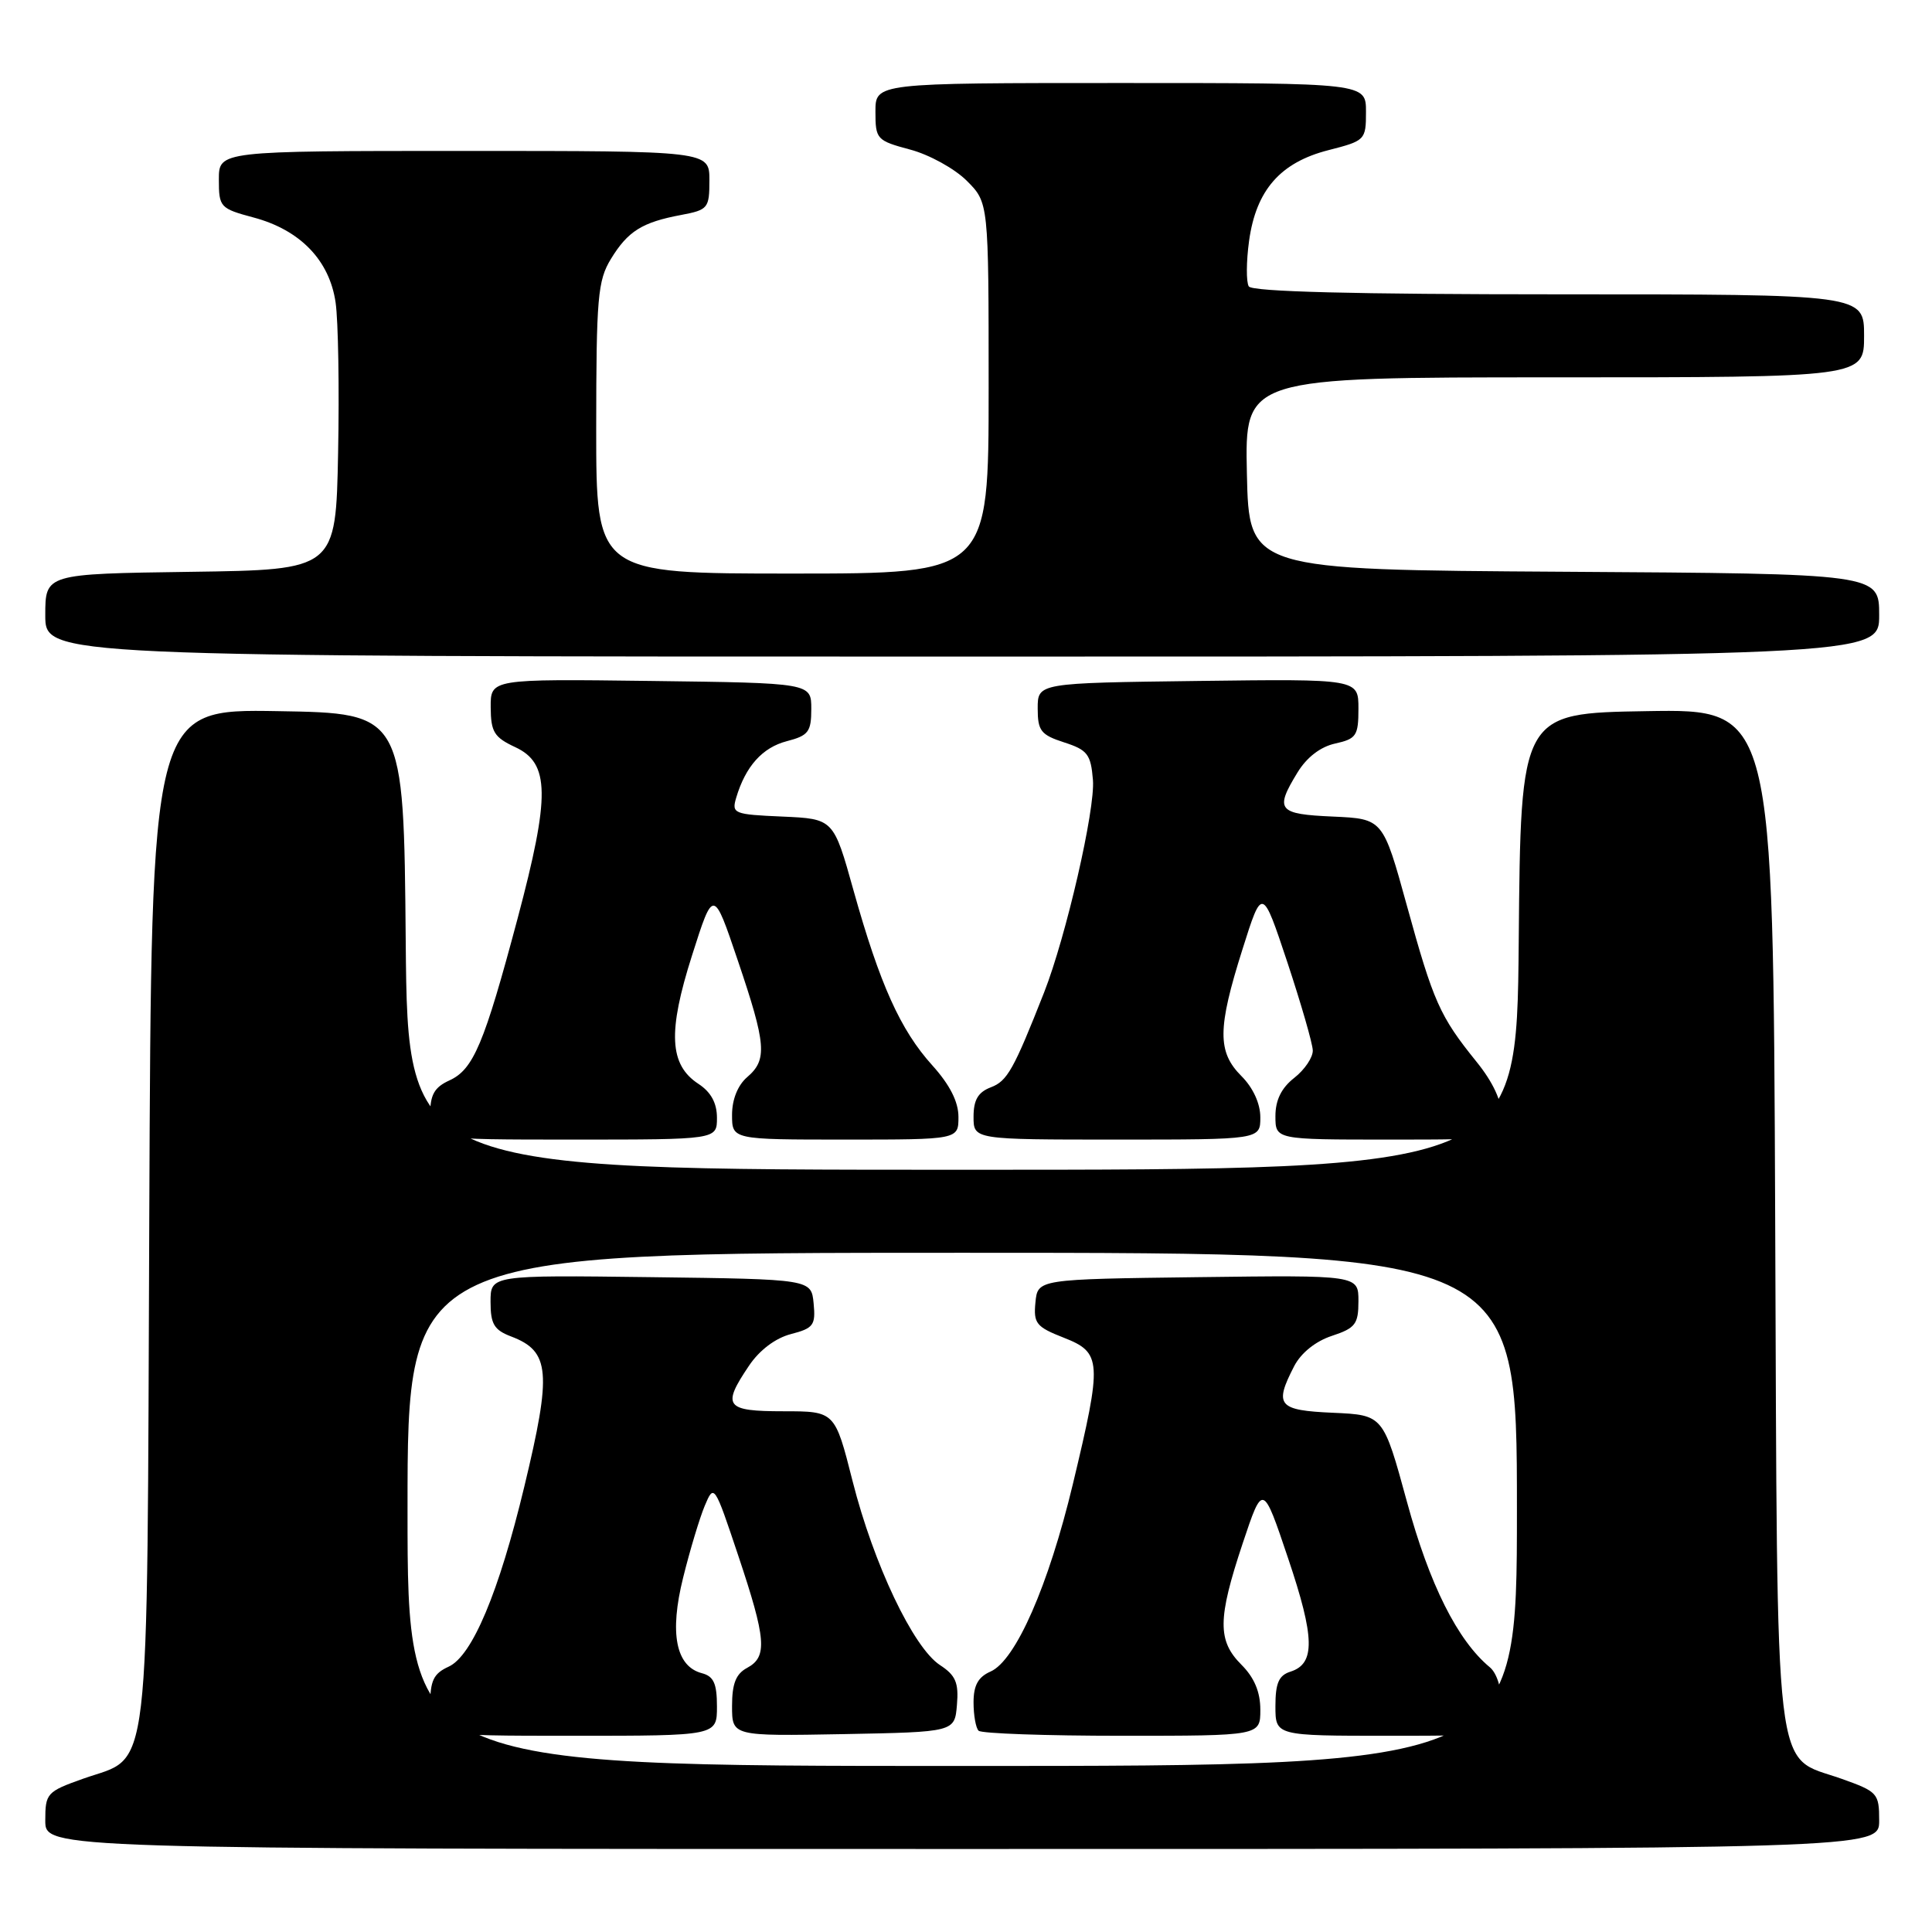 <?xml version="1.0" encoding="UTF-8" standalone="no"?>
<!DOCTYPE svg PUBLIC "-//W3C//DTD SVG 1.1//EN" "http://www.w3.org/Graphics/SVG/1.1/DTD/svg11.dtd" >
<svg xmlns="http://www.w3.org/2000/svg" xmlns:xlink="http://www.w3.org/1999/xlink" version="1.1" viewBox="0 0 256 256">
 <g >
 <path fill="currentColor"
d=" M 249.00 241.23 C 249.00 237.62 248.80 237.40 243.99 235.69 C 234.91 232.47 235.54 237.78 235.22 161.27 C 234.95 93.95 234.95 93.95 218.22 94.23 C 201.50 94.50 201.50 94.50 201.24 124.75 C 200.97 155.00 200.97 155.00 127.50 155.00 C 54.03 155.00 54.03 155.00 53.76 124.75 C 53.50 94.50 53.50 94.50 36.78 94.23 C 20.05 93.95 20.05 93.95 19.78 161.27 C 19.46 237.78 20.09 232.47 11.01 235.69 C 6.20 237.40 6.00 237.62 6.00 241.23 C 6.00 245.00 6.00 245.00 127.50 245.00 C 249.00 245.00 249.00 245.00 249.00 241.23 Z  M 95.00 148.12 C 95.00 146.16 94.21 144.71 92.55 143.62 C 88.68 141.09 88.46 136.75 91.70 126.59 C 94.53 117.70 94.53 117.70 97.76 127.26 C 101.54 138.42 101.70 140.42 99.00 142.73 C 97.76 143.80 97.00 145.68 97.00 147.72 C 97.00 151.00 97.00 151.00 112.00 151.00 C 127.00 151.00 127.00 151.00 127.00 148.00 C 127.00 145.99 125.86 143.75 123.54 141.17 C 119.31 136.49 116.59 130.45 113.10 118.00 C 110.45 108.50 110.45 108.50 103.67 108.20 C 97.21 107.92 96.93 107.80 97.55 105.70 C 98.79 101.54 101.02 99.05 104.26 98.21 C 107.12 97.47 107.50 96.97 107.50 93.94 C 107.50 90.50 107.50 90.50 86.25 90.23 C 65.00 89.96 65.00 89.96 65.02 93.73 C 65.04 96.99 65.48 97.70 68.27 99.00 C 72.86 101.13 72.92 105.41 68.58 121.72 C 64.15 138.34 62.73 141.71 59.55 143.16 C 57.56 144.07 57.00 145.05 57.00 147.66 C 57.00 151.00 57.00 151.00 76.00 151.00 C 95.00 151.00 95.00 151.00 95.00 148.12 Z  M 167.00 148.05 C 167.00 146.23 166.04 144.13 164.50 142.59 C 161.29 139.38 161.32 136.27 164.63 125.80 C 167.25 117.50 167.25 117.50 170.58 127.50 C 172.40 133.00 173.92 138.25 173.95 139.18 C 173.98 140.10 172.88 141.74 171.50 142.82 C 169.79 144.16 169.00 145.77 169.00 147.89 C 169.00 151.00 169.00 151.00 184.00 151.00 C 199.00 151.00 199.00 151.00 199.00 147.92 C 199.00 145.91 197.83 143.38 195.63 140.67 C 190.78 134.66 189.94 132.78 186.42 120.00 C 183.25 108.50 183.25 108.50 176.63 108.20 C 169.31 107.88 168.88 107.34 171.93 102.35 C 173.15 100.35 174.98 98.94 176.93 98.52 C 179.72 97.90 180.00 97.49 180.00 93.90 C 180.00 89.96 180.00 89.96 158.75 90.23 C 137.50 90.50 137.50 90.50 137.50 93.87 C 137.50 96.84 137.92 97.37 141.00 98.37 C 144.10 99.37 144.54 99.94 144.82 103.35 C 145.14 107.23 141.26 124.09 138.35 131.50 C 134.32 141.73 133.47 143.25 131.30 144.07 C 129.60 144.72 129.00 145.74 129.00 147.98 C 129.00 151.00 129.00 151.00 148.00 151.00 C 167.00 151.00 167.00 151.00 167.00 148.05 Z  M 249.00 81.51 C 249.00 76.02 249.00 76.02 207.25 75.76 C 165.50 75.50 165.50 75.50 165.22 62.75 C 164.94 50.00 164.94 50.00 205.97 50.00 C 247.00 50.00 247.00 50.00 247.00 44.50 C 247.00 39.00 247.00 39.00 206.56 39.00 C 179.49 39.00 165.90 38.65 165.47 37.95 C 165.12 37.38 165.13 34.66 165.51 31.91 C 166.44 25.20 169.64 21.53 176.01 19.90 C 180.90 18.65 181.00 18.55 181.00 14.81 C 181.00 11.00 181.00 11.00 148.50 11.00 C 116.00 11.00 116.00 11.00 116.00 14.79 C 116.00 18.45 116.16 18.63 120.60 19.82 C 123.13 20.49 126.50 22.35 128.10 23.95 C 131.00 26.85 131.00 26.85 131.00 51.42 C 131.00 76.00 131.00 76.00 105.00 76.00 C 79.00 76.00 79.00 76.00 79.00 56.75 C 79.01 39.45 79.20 37.18 80.95 34.31 C 83.20 30.63 85.08 29.45 90.27 28.48 C 93.82 27.81 94.00 27.59 94.00 23.89 C 94.00 20.00 94.00 20.00 61.50 20.00 C 29.00 20.00 29.00 20.00 29.00 23.79 C 29.00 27.45 29.16 27.63 33.60 28.82 C 39.78 30.47 43.66 34.49 44.47 40.09 C 44.82 42.51 44.97 51.47 44.80 60.00 C 44.50 75.50 44.50 75.50 25.25 75.77 C 6.00 76.04 6.00 76.04 6.00 81.52 C 6.00 87.00 6.00 87.00 127.50 87.00 C 249.00 87.00 249.00 87.00 249.00 81.51 Z  M 54.00 200.00 C 54.00 166.00 54.00 166.00 127.50 166.00 C 201.00 166.00 201.00 166.00 201.00 200.00 C 201.00 234.00 201.00 234.00 127.50 234.00 C 54.00 234.00 54.00 234.00 54.00 200.00 Z  M 95.00 226.12 C 95.00 223.08 94.57 222.12 93.01 221.71 C 89.55 220.81 88.68 216.41 90.52 209.04 C 91.41 205.44 92.70 201.16 93.38 199.53 C 94.61 196.60 94.66 196.67 97.81 206.09 C 101.53 217.20 101.72 219.54 99.00 221.00 C 97.51 221.80 97.00 223.09 97.00 226.06 C 97.00 230.05 97.00 230.05 111.75 229.78 C 126.50 229.50 126.50 229.50 126.80 225.90 C 127.05 222.96 126.63 221.99 124.55 220.63 C 121.01 218.31 115.76 207.26 112.97 196.25 C 110.63 187.00 110.63 187.00 103.81 187.00 C 96.11 187.00 95.61 186.35 99.25 180.96 C 100.64 178.89 102.76 177.30 104.81 176.77 C 107.79 176.00 108.09 175.59 107.81 172.71 C 107.50 169.50 107.50 169.50 86.25 169.23 C 65.00 168.96 65.00 168.96 65.00 172.50 C 65.00 175.45 65.47 176.23 67.73 177.09 C 72.89 179.05 73.13 181.80 69.47 197.00 C 66.10 211.02 62.56 219.42 59.45 220.84 C 57.44 221.76 57.00 222.68 57.00 225.98 C 57.00 230.00 57.00 230.00 76.00 230.00 C 95.00 230.00 95.00 230.00 95.00 226.12 Z  M 167.00 226.55 C 167.00 224.19 166.20 222.29 164.50 220.59 C 161.31 217.40 161.33 214.51 164.66 204.51 C 167.33 196.52 167.33 196.52 170.69 206.51 C 174.23 217.01 174.30 220.45 171.00 221.50 C 169.45 221.99 169.00 223.01 169.00 226.07 C 169.00 230.00 169.00 230.00 184.00 230.00 C 199.00 230.00 199.00 230.00 199.00 226.12 C 199.00 223.80 198.36 221.72 197.42 220.93 C 193.13 217.38 189.41 209.95 186.43 199.00 C 183.29 187.50 183.29 187.50 176.65 187.20 C 169.34 186.88 168.80 186.23 171.48 181.03 C 172.39 179.27 174.32 177.72 176.48 177.01 C 179.60 175.98 180.00 175.45 180.00 172.40 C 180.00 168.96 180.00 168.96 158.75 169.23 C 137.50 169.50 137.50 169.50 137.20 172.58 C 136.93 175.35 137.30 175.82 140.95 177.25 C 146.00 179.23 146.07 180.34 142.16 196.65 C 138.93 210.12 134.58 220.03 131.25 221.49 C 129.61 222.21 129.00 223.32 129.00 225.57 C 129.00 227.27 129.30 228.97 129.67 229.33 C 130.03 229.70 138.58 230.00 148.67 230.00 C 167.00 230.00 167.00 230.00 167.00 226.55 Z "/>
</g>
</svg>